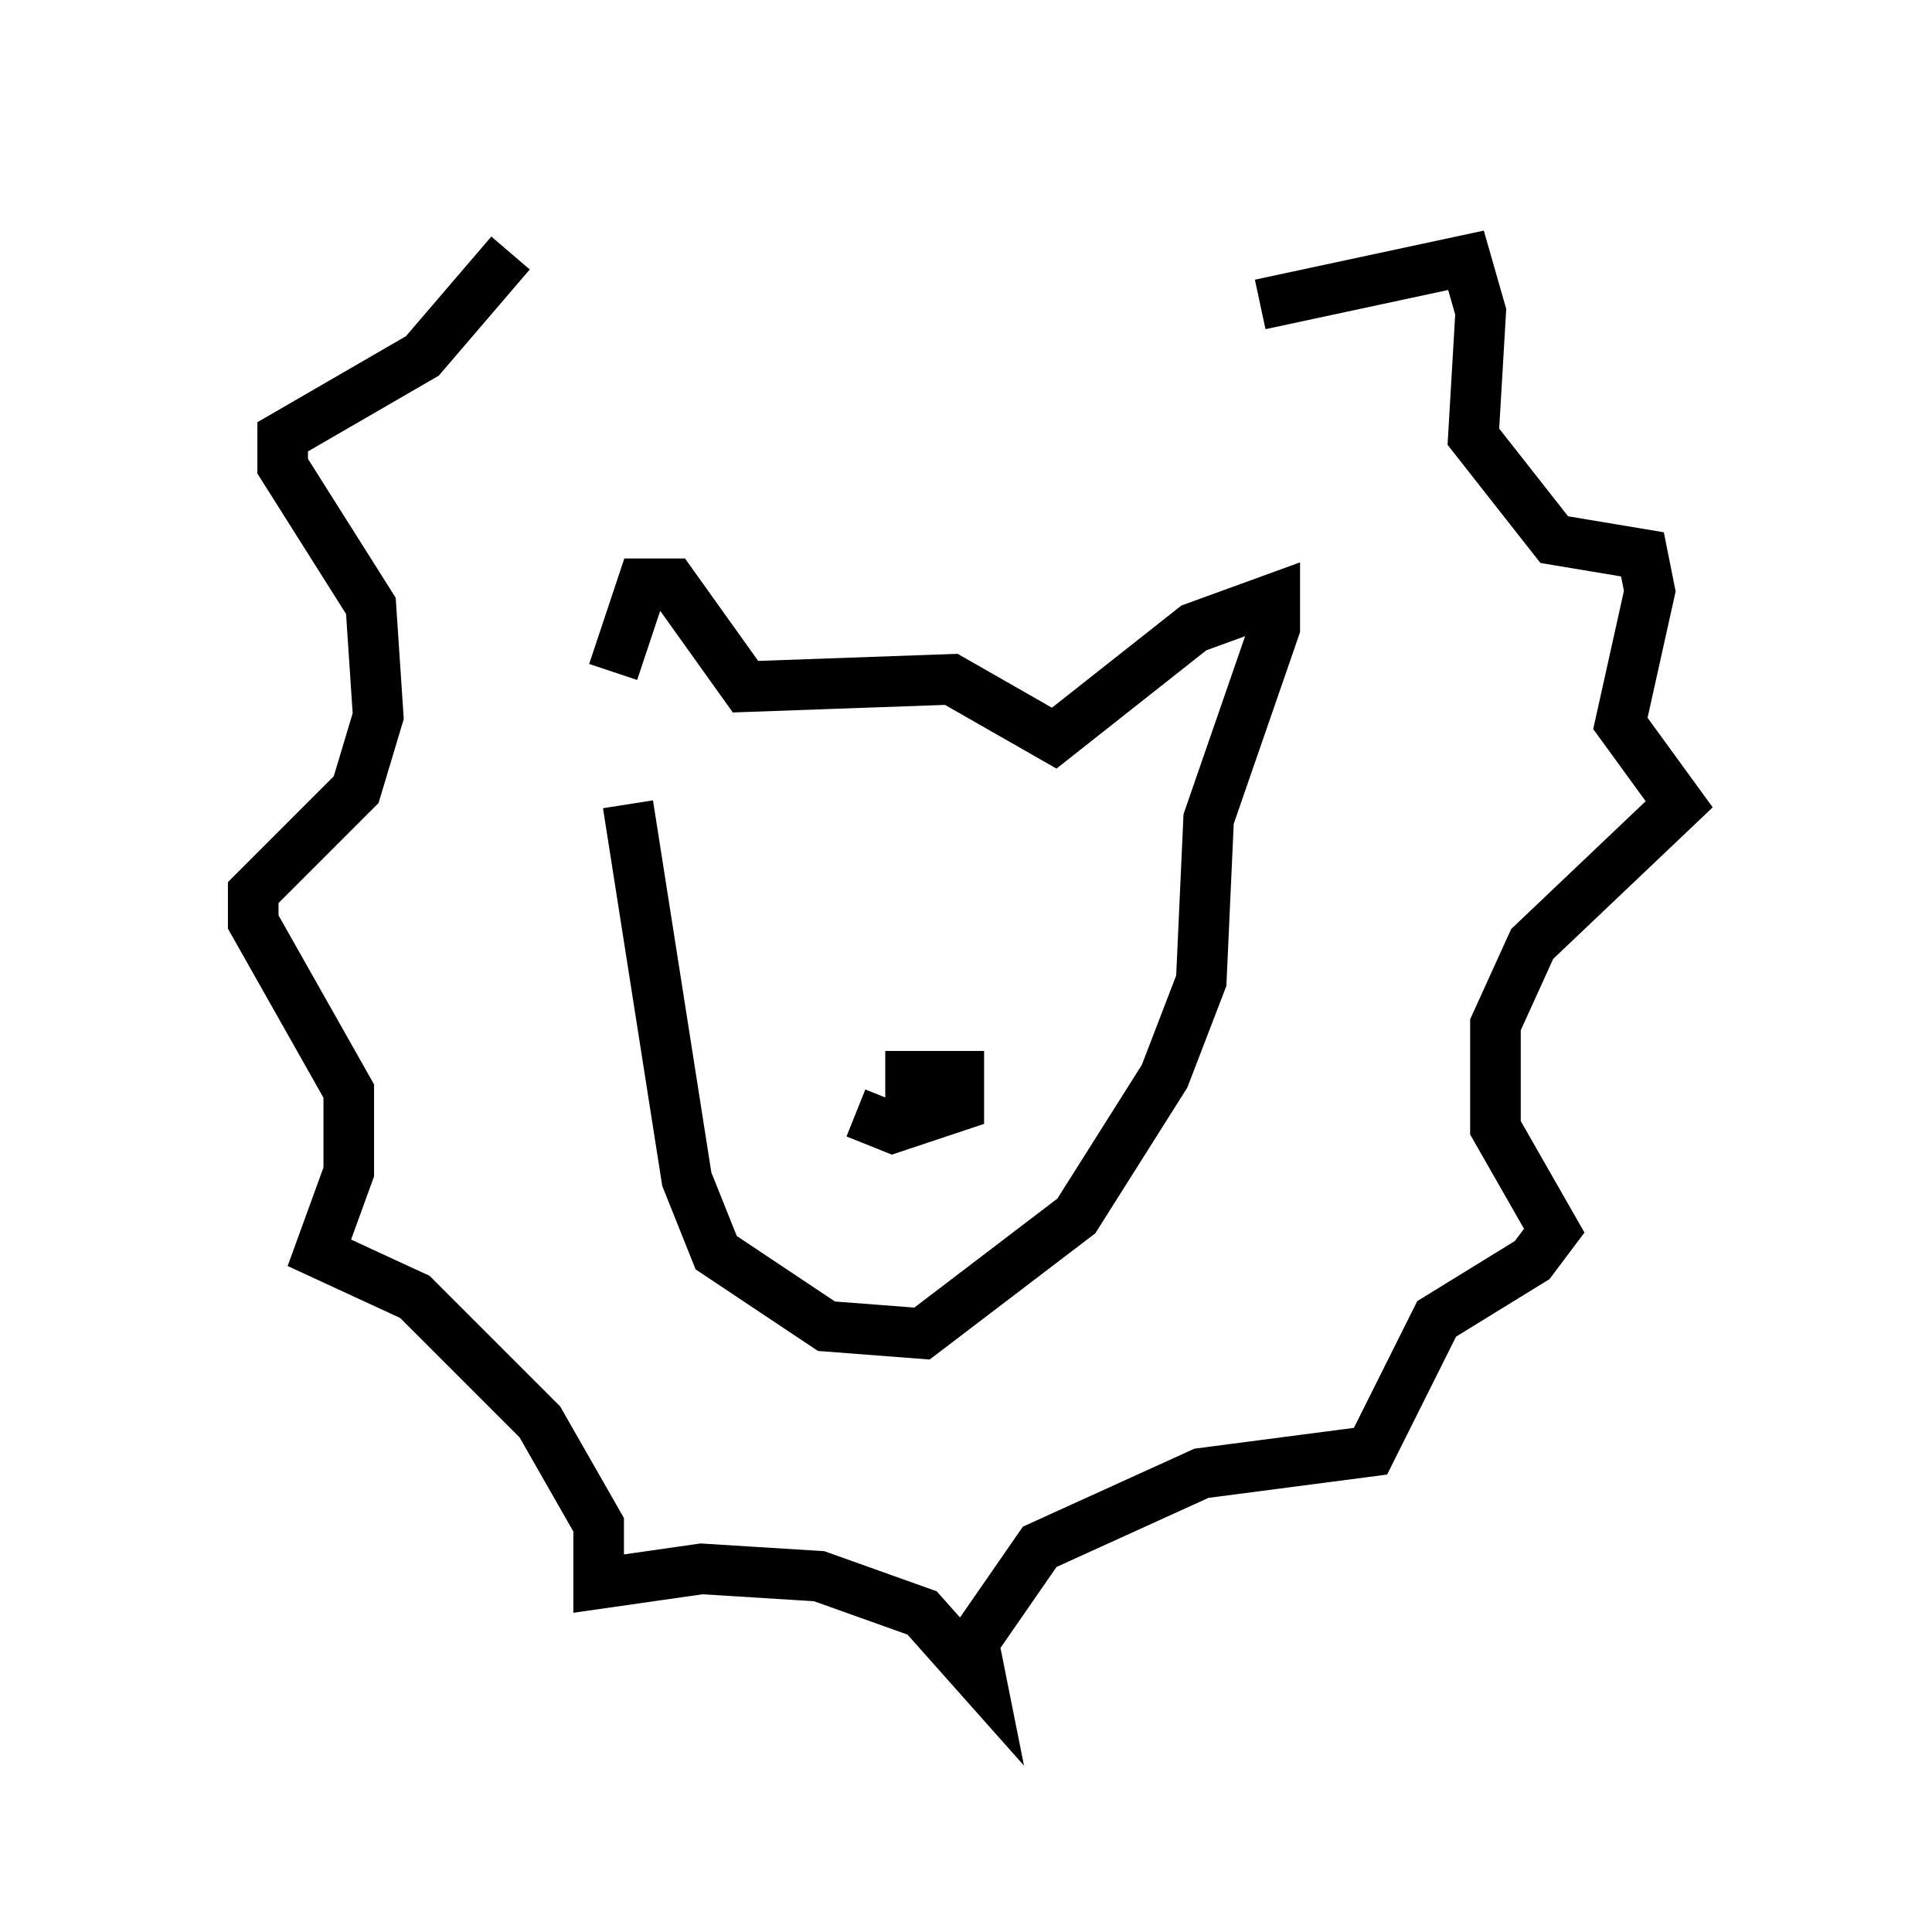 <?xml version="1.0" encoding="utf-8" ?>
<svg baseProfile="full" height="38.179" version="1.1" width="38.179" xmlns="http://www.w3.org/2000/svg" xmlns:ev="http://www.w3.org/2001/xml-events" xmlns:xlink="http://www.w3.org/1999/xlink"><defs /><rect fill="white" height="38.179" width="38.179" x="0" y="0" /><path d="M12.117, 14.877 m0.0, -1.598 l0.581, -1.743 0.581, 0.0 l1.453, 2.034 4.067, -0.145 l2.034, 1.162 2.76, -2.179 l1.598, -0.581 0.0, 0.581 l-1.307, 3.777 -0.145, 3.196 l-0.726, 1.888 -1.743, 2.76 l-3.05, 2.324 -1.888, -0.145 l-2.179, -1.453 -0.581, -1.453 l-1.162, -7.408 m5.084, 5.374 l1.453, 0.0 0.0, 0.581 l-1.307, 0.436 -0.726, -0.291 m-1.162, -6.246 l0.0, 0.0 m4.793, 1.743 l0.0, 0.0 m4.358, -11.475 l4.067, -0.872 0.291, 1.017 l-0.145, 2.469 1.598, 2.034 l1.743, 0.291 0.145, 0.726 l-0.581, 2.615 1.162, 1.598 l-2.905, 2.76 -0.726, 1.598 l0.0, 2.034 1.162, 2.034 l-0.436, 0.581 -1.888, 1.162 l-1.307, 2.615 -3.341, 0.436 l-3.196, 1.453 -1.307, 1.888 l0.145, 0.726 -1.162, -1.307 l-2.034, -0.726 -2.324, -0.145 l-2.034, 0.291 0.0, -1.162 l-1.162, -2.034 -2.469, -2.469 l-1.888, -0.872 0.581, -1.598 l0.0, -1.598 -1.888, -3.341 l0.0, -0.581 2.034, -2.034 l0.436, -1.453 -0.145, -2.179 l-1.743, -2.76 0.0, -0.581 l2.76, -1.598 1.743, -2.034 " fill="none" stroke="black" stroke-width="1" /></svg>